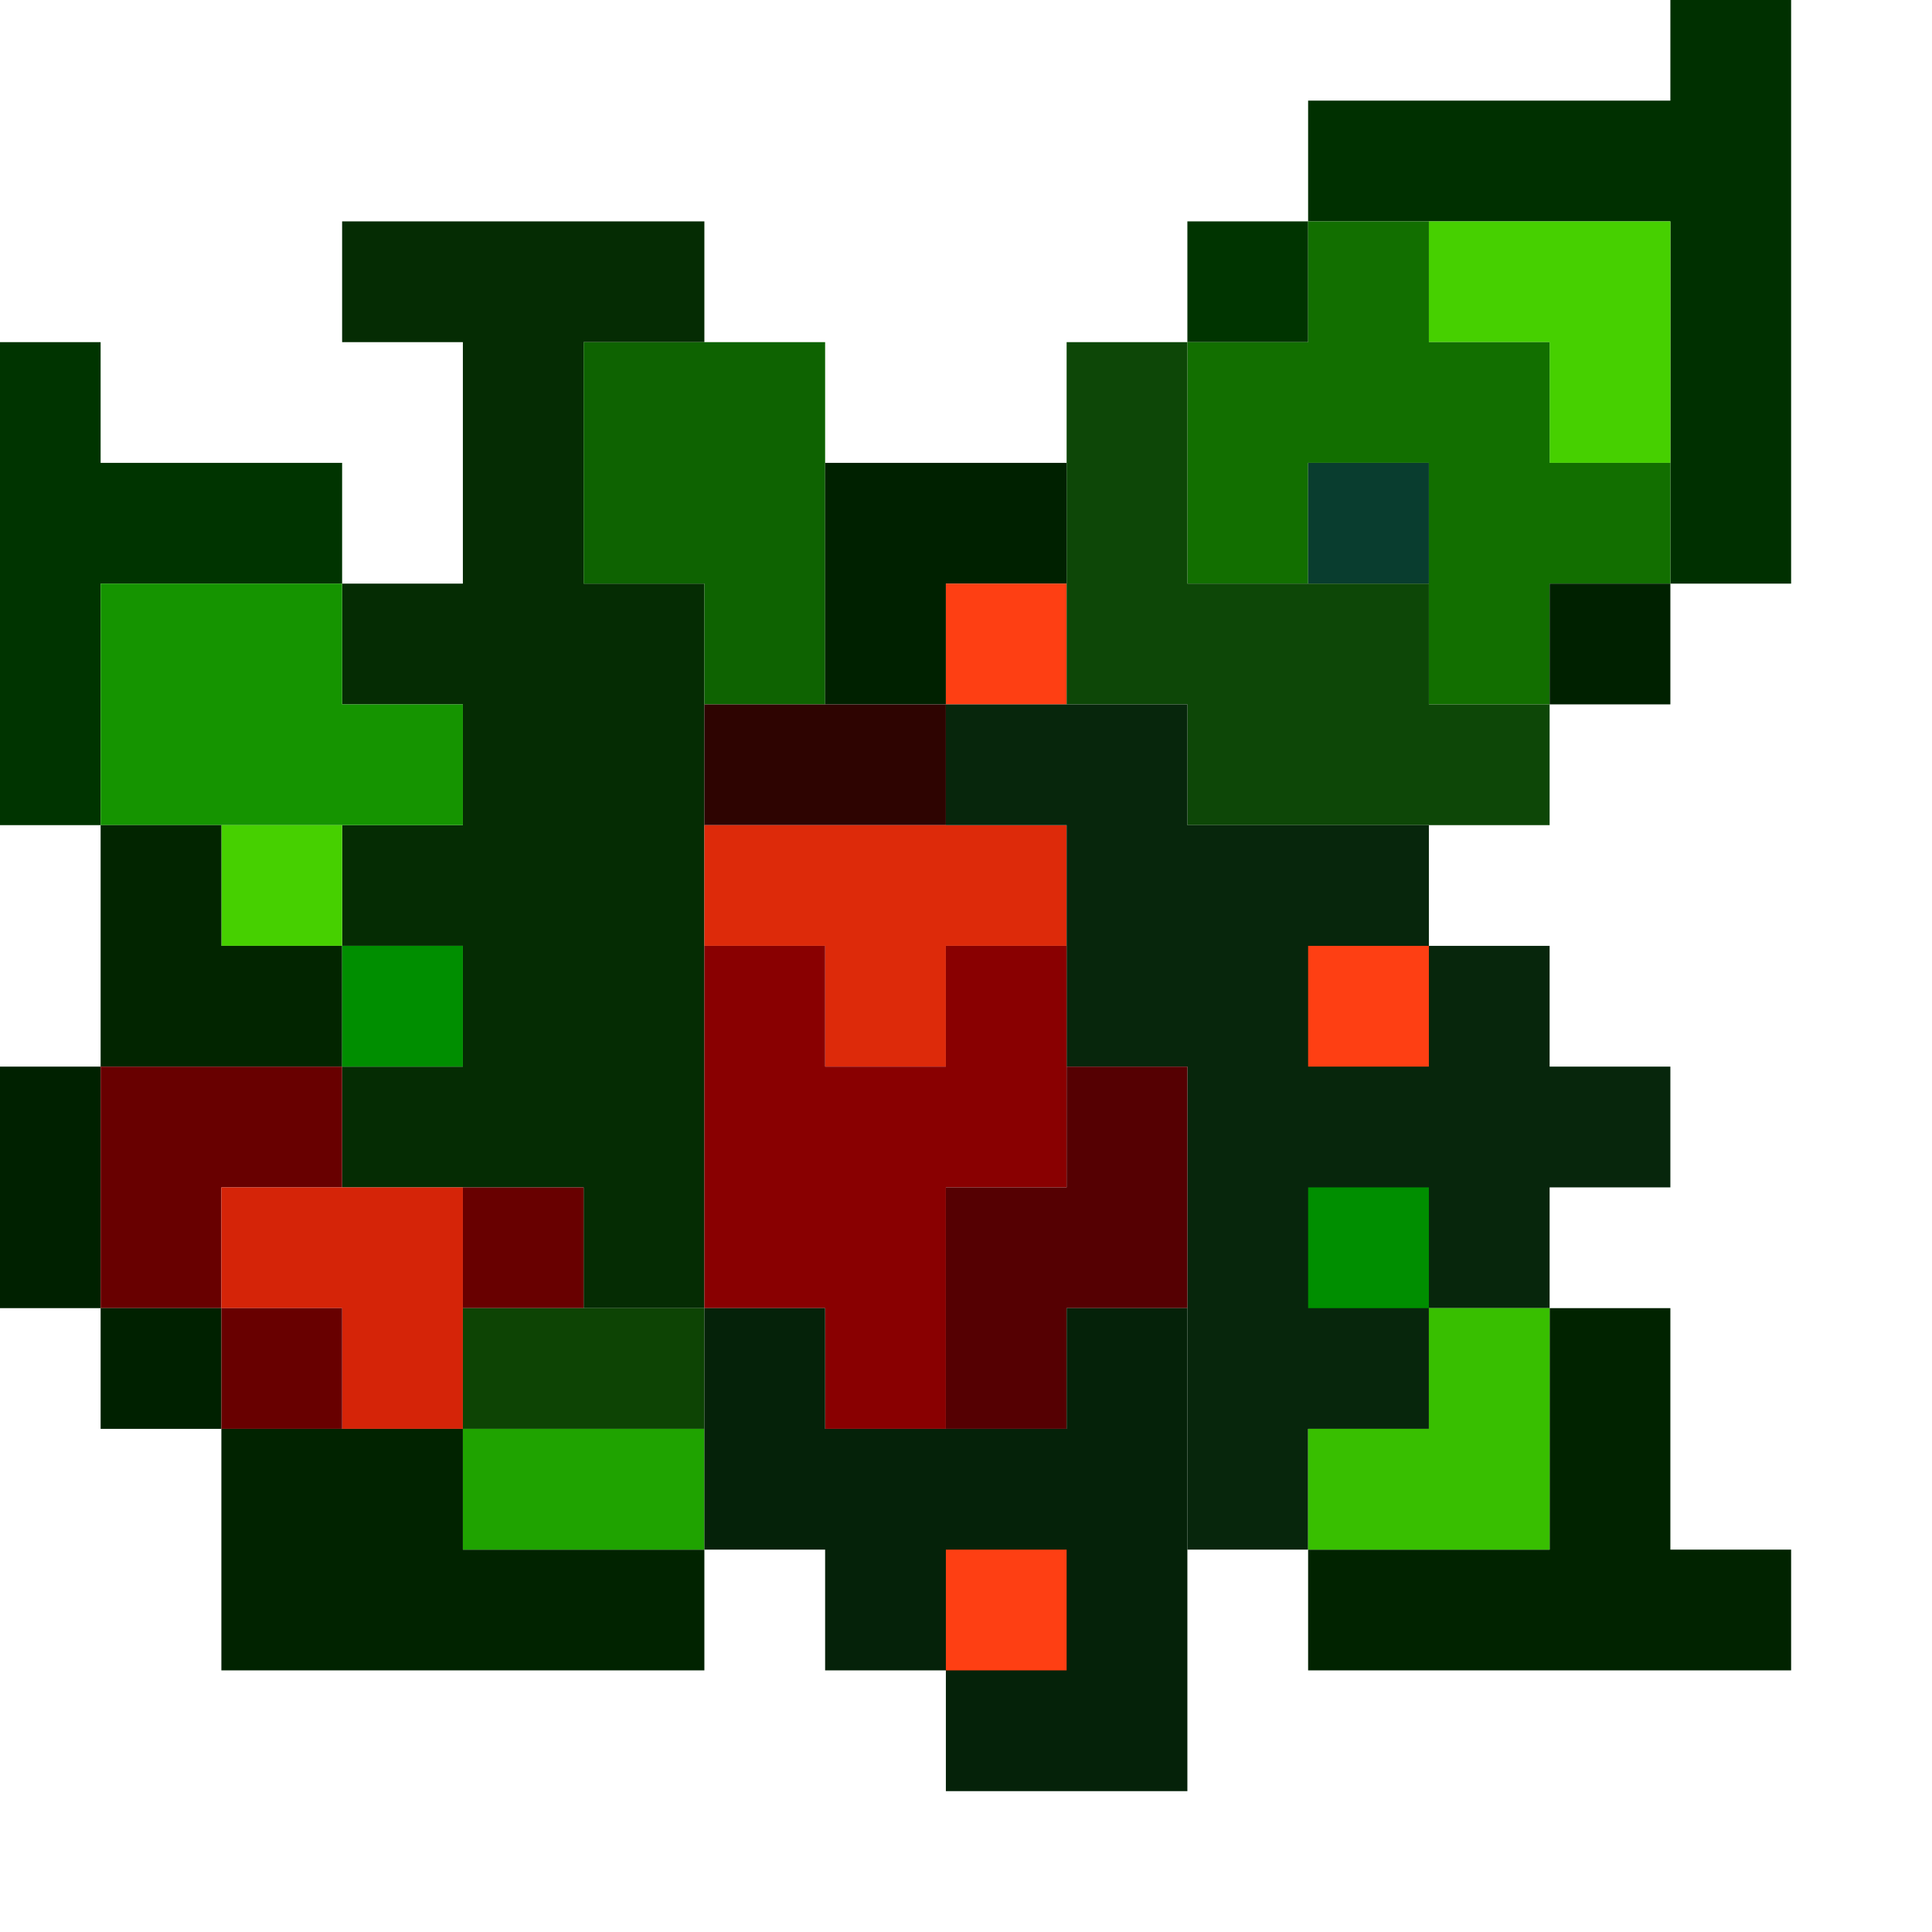 <?xml version="1.0" encoding="UTF-8"?>
<!DOCTYPE svg PUBLIC "-//W3C//DTD SVG 1.1//EN" "http://www.w3.org/Graphics/SVG/1.1/DTD/svg11.dtd">
<svg xmlns="http://www.w3.org/2000/svg" version="1.1" width="48px" height="48px" style="shape-rendering:geometricPrecision; text-rendering:geometricPrecision; image-rendering:optimizeQuality; fill-rule:evenodd; clip-rule:evenodd" xmlns:xlink="http://www.w3.org/1999/xlink">
<g><path style="opacity:1" fill="#003000" d="M 41.5,-0.5 C 42.5,-0.5 43.5,-0.5 44.5,-0.5C 44.5,4.5 44.5,9.5 44.5,14.5C 43.5,14.5 42.5,14.5 41.5,14.5C 41.5,13.5 41.5,12.5 41.5,11.5C 41.5,9.5 41.5,7.5 41.5,5.5C 39.5,5.5 37.5,5.5 35.5,5.5C 34.5,5.5 33.5,5.5 32.5,5.5C 32.5,4.5 32.5,3.5 32.5,2.5C 35.5,2.5 38.5,2.5 41.5,2.5C 41.5,1.5 41.5,0.5 41.5,-0.5 Z"/></g>
<g><path style="opacity:1" fill="#003400" d="M 32.5,5.5 C 32.5,6.5 32.5,7.5 32.5,8.5C 31.5,8.5 30.5,8.5 29.5,8.5C 29.5,7.5 29.5,6.5 29.5,5.5C 30.5,5.5 31.5,5.5 32.5,5.5 Z"/></g>
<g><path style="opacity:1" fill="#46d000" d="M 35.5,5.5 C 37.5,5.5 39.5,5.5 41.5,5.5C 41.5,7.5 41.5,9.5 41.5,11.5C 40.5,11.5 39.5,11.5 38.5,11.5C 38.5,10.5 38.5,9.5 38.5,8.5C 37.5,8.5 36.5,8.5 35.5,8.5C 35.5,7.5 35.5,6.5 35.5,5.5 Z"/></g>
<g><path style="opacity:1" fill="#003400" d="M -0.5,8.5 C 0.5,8.5 1.5,8.5 2.5,8.5C 2.5,9.5 2.5,10.5 2.5,11.5C 4.5,11.5 6.5,11.5 8.5,11.5C 8.5,12.5 8.5,13.5 8.5,14.5C 6.5,14.5 4.5,14.5 2.5,14.5C 2.5,16.5 2.5,18.5 2.5,20.5C 1.5,20.5 0.5,20.5 -0.5,20.5C -0.5,16.5 -0.5,12.5 -0.5,8.5 Z"/></g>
<g><path style="opacity:1" fill="#126f00" d="M 32.5,5.5 C 33.5,5.5 34.5,5.5 35.5,5.5C 35.5,6.5 35.5,7.5 35.5,8.5C 36.5,8.5 37.5,8.5 38.5,8.5C 38.5,9.5 38.5,10.5 38.5,11.5C 39.5,11.5 40.5,11.5 41.5,11.5C 41.5,12.5 41.5,13.5 41.5,14.5C 40.5,14.5 39.5,14.5 38.5,14.5C 38.5,15.5 38.5,16.5 38.5,17.5C 37.5,17.5 36.5,17.5 35.5,17.5C 35.5,16.5 35.5,15.5 35.5,14.5C 35.5,13.5 35.5,12.5 35.5,11.5C 34.5,11.5 33.5,11.5 32.5,11.5C 32.5,12.5 32.5,13.5 32.5,14.5C 31.5,14.5 30.5,14.5 29.5,14.5C 29.5,12.5 29.5,10.5 29.5,8.5C 30.5,8.5 31.5,8.5 32.5,8.5C 32.5,7.5 32.5,6.5 32.5,5.5 Z"/></g>
<g><path style="opacity:1" fill="#052c03" d="M 17.5,8.5 C 16.5,8.5 15.5,8.5 14.5,8.5C 14.5,10.5 14.5,12.5 14.5,14.5C 15.5,14.5 16.5,14.5 17.5,14.5C 17.5,15.5 17.5,16.5 17.5,17.5C 17.5,18.5 17.5,19.5 17.5,20.5C 17.5,21.5 17.5,22.5 17.5,23.5C 17.5,26.5 17.5,29.5 17.5,32.5C 16.5,32.5 15.5,32.5 14.5,32.5C 14.5,31.5 14.5,30.5 14.5,29.5C 13.5,29.5 12.5,29.5 11.5,29.5C 10.5,29.5 9.5,29.5 8.5,29.5C 8.5,28.5 8.5,27.5 8.5,26.5C 9.5,26.5 10.5,26.5 11.5,26.5C 11.5,25.5 11.5,24.5 11.5,23.5C 10.5,23.5 9.5,23.5 8.5,23.5C 8.5,22.5 8.5,21.5 8.5,20.5C 9.5,20.5 10.5,20.5 11.5,20.5C 11.5,19.5 11.5,18.5 11.5,17.5C 10.5,17.5 9.5,17.5 8.5,17.5C 8.5,16.5 8.5,15.5 8.5,14.5C 9.5,14.5 10.5,14.5 11.5,14.5C 11.5,12.5 11.5,10.5 11.5,8.5C 10.5,8.5 9.5,8.5 8.5,8.5C 8.5,7.5 8.5,6.5 8.5,5.5C 11.5,5.5 14.5,5.5 17.5,5.5C 17.5,6.5 17.5,7.5 17.5,8.5 Z"/></g>
<g><path style="opacity:1" fill="#0e6301" d="M 17.5,8.5 C 18.5,8.5 19.5,8.5 20.5,8.5C 20.5,9.5 20.5,10.5 20.5,11.5C 20.5,13.5 20.5,15.5 20.5,17.5C 19.5,17.5 18.5,17.5 17.5,17.5C 17.5,16.5 17.5,15.5 17.5,14.5C 16.5,14.5 15.5,14.5 14.5,14.5C 14.5,12.5 14.5,10.5 14.5,8.5C 15.5,8.5 16.5,8.5 17.5,8.5 Z"/></g>
<g><path style="opacity:1" fill="#002100" d="M 20.5,11.5 C 22.5,11.5 24.5,11.5 26.5,11.5C 26.5,12.5 26.5,13.5 26.5,14.5C 25.5,14.5 24.5,14.5 23.5,14.5C 23.5,15.5 23.5,16.5 23.5,17.5C 22.5,17.5 21.5,17.5 20.5,17.5C 20.5,15.5 20.5,13.5 20.5,11.5 Z"/></g>
<g><path style="opacity:1" fill="#093d2f" d="M 35.5,14.5 C 34.5,14.5 33.5,14.5 32.5,14.5C 32.5,13.5 32.5,12.5 32.5,11.5C 33.5,11.5 34.5,11.5 35.5,11.5C 35.5,12.5 35.5,13.5 35.5,14.5 Z"/></g>
<g><path style="opacity:1" fill="#159400" d="M 8.5,14.5 C 8.5,15.5 8.5,16.5 8.5,17.5C 9.5,17.5 10.5,17.5 11.5,17.5C 11.5,18.5 11.5,19.5 11.5,20.5C 10.5,20.5 9.5,20.5 8.5,20.5C 7.5,20.5 6.5,20.5 5.5,20.5C 4.5,20.5 3.5,20.5 2.5,20.5C 2.5,18.5 2.5,16.5 2.5,14.5C 4.5,14.5 6.5,14.5 8.5,14.5 Z"/></g>
<g><path style="opacity:1" fill="#fe3f13" d="M 26.5,14.5 C 26.5,15.5 26.5,16.5 26.5,17.5C 25.5,17.5 24.5,17.5 23.5,17.5C 23.5,16.5 23.5,15.5 23.5,14.5C 24.5,14.5 25.5,14.5 26.5,14.5 Z"/></g>
<g><path style="opacity:1" fill="#0d4707" d="M 29.5,8.5 C 29.5,10.5 29.5,12.5 29.5,14.5C 30.5,14.5 31.5,14.5 32.5,14.5C 33.5,14.5 34.5,14.5 35.5,14.5C 35.5,15.5 35.5,16.5 35.5,17.5C 36.5,17.5 37.5,17.5 38.5,17.5C 38.5,18.5 38.5,19.5 38.5,20.5C 37.5,20.5 36.5,20.5 35.5,20.5C 33.5,20.5 31.5,20.5 29.5,20.5C 29.5,19.5 29.5,18.5 29.5,17.5C 28.5,17.5 27.5,17.5 26.5,17.5C 26.5,16.5 26.5,15.5 26.5,14.5C 26.5,13.5 26.5,12.5 26.5,11.5C 26.5,10.5 26.5,9.5 26.5,8.5C 27.5,8.5 28.5,8.5 29.5,8.5 Z"/></g>
<g><path style="opacity:1" fill="#002100" d="M 41.5,14.5 C 41.5,15.5 41.5,16.5 41.5,17.5C 40.5,17.5 39.5,17.5 38.5,17.5C 38.5,16.5 38.5,15.5 38.5,14.5C 39.5,14.5 40.5,14.5 41.5,14.5 Z"/></g>
<g><path style="opacity:1" fill="#2e0401" d="M 17.5,17.5 C 18.5,17.5 19.5,17.5 20.5,17.5C 21.5,17.5 22.5,17.5 23.5,17.5C 23.5,18.5 23.5,19.5 23.5,20.5C 21.5,20.5 19.5,20.5 17.5,20.5C 17.5,19.5 17.5,18.5 17.5,17.5 Z"/></g>
<g><path style="opacity:1" fill="#46d000" d="M 5.5,20.5 C 6.5,20.5 7.5,20.5 8.5,20.5C 8.5,21.5 8.5,22.5 8.5,23.5C 7.5,23.5 6.5,23.5 5.5,23.5C 5.5,22.5 5.5,21.5 5.5,20.5 Z"/></g>
<g><path style="opacity:1" fill="#dd2a0a" d="M 17.5,20.5 C 19.5,20.5 21.5,20.5 23.5,20.5C 24.5,20.5 25.5,20.5 26.5,20.5C 26.5,21.5 26.5,22.5 26.5,23.5C 25.5,23.5 24.5,23.5 23.5,23.5C 23.5,24.5 23.5,25.5 23.5,26.5C 22.5,26.5 21.5,26.5 20.5,26.5C 20.5,25.5 20.5,24.5 20.5,23.5C 19.5,23.5 18.5,23.5 17.5,23.5C 17.5,22.5 17.5,21.5 17.5,20.5 Z"/></g>
<g><path style="opacity:1" fill="#07260c" d="M 23.5,17.5 C 24.5,17.5 25.5,17.5 26.5,17.5C 27.5,17.5 28.5,17.5 29.5,17.5C 29.5,18.5 29.5,19.5 29.5,20.5C 31.5,20.5 33.5,20.5 35.5,20.5C 35.5,21.5 35.5,22.5 35.5,23.5C 36.5,23.5 37.5,23.5 38.5,23.5C 38.5,24.5 38.5,25.5 38.5,26.5C 39.5,26.5 40.5,26.5 41.5,26.5C 41.5,27.5 41.5,28.5 41.5,29.5C 40.5,29.5 39.5,29.5 38.5,29.5C 38.5,30.5 38.5,31.5 38.5,32.5C 37.5,32.5 36.5,32.5 35.5,32.5C 35.5,33.5 35.5,34.5 35.5,35.5C 34.5,35.5 33.5,35.5 32.5,35.5C 32.5,36.5 32.5,37.5 32.5,38.5C 31.5,38.5 30.5,38.5 29.5,38.5C 29.5,36.5 29.5,34.5 29.5,32.5C 29.5,30.5 29.5,28.5 29.5,26.5C 28.5,26.5 27.5,26.5 26.5,26.5C 26.5,25.5 26.5,24.5 26.5,23.5C 26.5,22.5 26.5,21.5 26.5,20.5C 25.5,20.5 24.5,20.5 23.5,20.5C 23.5,19.5 23.5,18.5 23.5,17.5 Z"/></g>
<g><path style="opacity:1" fill="#022500" d="M 2.5,20.5 C 3.5,20.5 4.5,20.5 5.5,20.5C 5.5,21.5 5.5,22.5 5.5,23.5C 6.5,23.5 7.5,23.5 8.5,23.5C 8.5,24.5 8.5,25.5 8.5,26.5C 6.5,26.5 4.5,26.5 2.5,26.5C 2.5,24.5 2.5,22.5 2.5,20.5 Z"/></g>
<g><path style="opacity:1" fill="#008e00" d="M 8.5,23.5 C 9.5,23.5 10.5,23.5 11.5,23.5C 11.5,24.5 11.5,25.5 11.5,26.5C 10.5,26.5 9.5,26.5 8.5,26.5C 8.5,25.5 8.5,24.5 8.5,23.5 Z"/></g>
<g><path style="opacity:1" fill="#fe3f13" d="M 35.5,23.5 C 35.5,24.5 35.5,25.5 35.5,26.5C 34.5,26.5 33.5,26.5 32.5,26.5C 32.5,25.5 32.5,24.5 32.5,23.5C 33.5,23.5 34.5,23.5 35.5,23.5 Z"/></g>
<g><path style="opacity:1" fill="#002100" d="M -0.5,26.5 C 0.5,26.5 1.5,26.5 2.5,26.5C 2.5,28.5 2.5,30.5 2.5,32.5C 1.5,32.5 0.5,32.5 -0.5,32.5C -0.5,30.5 -0.5,28.5 -0.5,26.5 Z"/></g>
<g><path style="opacity:1" fill="#680000" d="M 2.5,26.5 C 4.5,26.5 6.5,26.5 8.5,26.5C 8.5,27.5 8.5,28.5 8.5,29.5C 7.5,29.5 6.5,29.5 5.5,29.5C 5.5,30.5 5.5,31.5 5.5,32.5C 4.5,32.5 3.5,32.5 2.5,32.5C 2.5,30.5 2.5,28.5 2.5,26.5 Z"/></g>
<g><path style="opacity:1" fill="#890001" d="M 17.5,23.5 C 18.5,23.5 19.5,23.5 20.5,23.5C 20.5,24.5 20.5,25.5 20.5,26.5C 21.5,26.5 22.5,26.5 23.5,26.5C 23.5,25.5 23.5,24.5 23.5,23.5C 24.5,23.5 25.5,23.5 26.5,23.5C 26.5,24.5 26.5,25.5 26.5,26.5C 26.5,27.5 26.5,28.5 26.5,29.5C 25.5,29.5 24.5,29.5 23.5,29.5C 23.5,31.5 23.5,33.5 23.5,35.5C 22.5,35.5 21.5,35.5 20.5,35.5C 20.5,34.5 20.5,33.5 20.5,32.5C 19.5,32.5 18.5,32.5 17.5,32.5C 17.5,29.5 17.5,26.5 17.5,23.5 Z"/></g>
<g><path style="opacity:1" fill="#d52408" d="M 8.5,29.5 C 9.5,29.5 10.5,29.5 11.5,29.5C 11.5,30.5 11.5,31.5 11.5,32.5C 11.5,33.5 11.5,34.5 11.5,35.5C 10.5,35.5 9.5,35.5 8.5,35.5C 8.5,34.5 8.5,33.5 8.5,32.5C 7.5,32.5 6.5,32.5 5.5,32.5C 5.5,31.5 5.5,30.5 5.5,29.5C 6.5,29.5 7.5,29.5 8.5,29.5 Z"/></g>
<g><path style="opacity:1" fill="#680000" d="M 11.5,29.5 C 12.5,29.5 13.5,29.5 14.5,29.5C 14.5,30.5 14.5,31.5 14.5,32.5C 13.5,32.5 12.5,32.5 11.5,32.5C 11.5,31.5 11.5,30.5 11.5,29.5 Z"/></g>
<g><path style="opacity:1" fill="#550002" d="M 26.5,26.5 C 27.5,26.5 28.5,26.5 29.5,26.5C 29.5,28.5 29.5,30.5 29.5,32.5C 28.5,32.5 27.5,32.5 26.5,32.5C 26.5,33.5 26.5,34.5 26.5,35.5C 25.5,35.5 24.5,35.5 23.5,35.5C 23.5,33.5 23.5,31.5 23.5,29.5C 24.5,29.5 25.5,29.5 26.5,29.5C 26.5,28.5 26.5,27.5 26.5,26.5 Z"/></g>
<g><path style="opacity:1" fill="#008e00" d="M 35.5,32.5 C 34.5,32.5 33.5,32.5 32.5,32.5C 32.5,31.5 32.5,30.5 32.5,29.5C 33.5,29.5 34.5,29.5 35.5,29.5C 35.5,30.5 35.5,31.5 35.5,32.5 Z"/></g>
<g><path style="opacity:1" fill="#002100" d="M 2.5,32.5 C 3.5,32.5 4.5,32.5 5.5,32.5C 5.5,33.5 5.5,34.5 5.5,35.5C 4.5,35.5 3.5,35.5 2.5,35.5C 2.5,34.5 2.5,33.5 2.5,32.5 Z"/></g>
<g><path style="opacity:1" fill="#680000" d="M 5.5,32.5 C 6.5,32.5 7.5,32.5 8.5,32.5C 8.5,33.5 8.5,34.5 8.5,35.5C 7.5,35.5 6.5,35.5 5.5,35.5C 5.5,34.5 5.5,33.5 5.5,32.5 Z"/></g>
<g><path style="opacity:1" fill="#0d4404" d="M 11.5,32.5 C 12.5,32.5 13.5,32.5 14.5,32.5C 15.5,32.5 16.5,32.5 17.5,32.5C 17.5,33.5 17.5,34.5 17.5,35.5C 15.5,35.5 13.5,35.5 11.5,35.5C 11.5,34.5 11.5,33.5 11.5,32.5 Z"/></g>
<g><path style="opacity:1" fill="#012300" d="M 38.5,32.5 C 39.5,32.5 40.5,32.5 41.5,32.5C 41.5,34.5 41.5,36.5 41.5,38.5C 42.5,38.5 43.5,38.5 44.5,38.5C 44.5,39.5 44.5,40.5 44.5,41.5C 40.5,41.5 36.5,41.5 32.5,41.5C 32.5,40.5 32.5,39.5 32.5,38.5C 34.5,38.5 36.5,38.5 38.5,38.5C 38.5,36.5 38.5,34.5 38.5,32.5 Z"/></g>
<g><path style="opacity:1" fill="#012300" d="M 5.5,35.5 C 6.5,35.5 7.5,35.5 8.5,35.5C 9.5,35.5 10.5,35.5 11.5,35.5C 11.5,36.5 11.5,37.5 11.5,38.5C 13.5,38.5 15.5,38.5 17.5,38.5C 17.5,39.5 17.5,40.5 17.5,41.5C 13.5,41.5 9.5,41.5 5.5,41.5C 5.5,39.5 5.5,37.5 5.5,35.5 Z"/></g>
<g><path style="opacity:1" fill="#1fa300" d="M 11.5,35.5 C 13.5,35.5 15.5,35.5 17.5,35.5C 17.5,36.5 17.5,37.5 17.5,38.5C 15.5,38.5 13.5,38.5 11.5,38.5C 11.5,37.5 11.5,36.5 11.5,35.5 Z"/></g>
<g><path style="opacity:1" fill="#38bf00" d="M 35.5,32.5 C 36.5,32.5 37.5,32.5 38.5,32.5C 38.5,34.5 38.5,36.5 38.5,38.5C 36.5,38.5 34.5,38.5 32.5,38.5C 32.5,37.5 32.5,36.5 32.5,35.5C 33.5,35.5 34.5,35.5 35.5,35.5C 35.5,34.5 35.5,33.5 35.5,32.5 Z"/></g>
<g><path style="opacity:1" fill="#052209" d="M 17.5,32.5 C 18.5,32.5 19.5,32.5 20.5,32.5C 20.5,33.5 20.5,34.5 20.5,35.5C 21.5,35.5 22.5,35.5 23.5,35.5C 24.5,35.5 25.5,35.5 26.5,35.5C 26.5,34.5 26.5,33.5 26.5,32.5C 27.5,32.5 28.5,32.5 29.5,32.5C 29.5,34.5 29.5,36.5 29.5,38.5C 29.5,40.5 29.5,42.5 29.5,44.5C 27.5,44.5 25.5,44.5 23.5,44.5C 23.5,43.5 23.5,42.5 23.5,41.5C 22.5,41.5 21.5,41.5 20.5,41.5C 20.5,40.5 20.5,39.5 20.5,38.5C 19.5,38.5 18.5,38.5 17.5,38.5C 17.5,37.5 17.5,36.5 17.5,35.5C 17.5,34.5 17.5,33.5 17.5,32.5 Z"/></g>
<g><path style="opacity:1" fill="#fe3f13" d="M 23.5,41.5 C 23.5,40.5 23.5,39.5 23.5,38.5C 24.5,38.5 25.5,38.5 26.5,38.5C 26.5,39.5 26.5,40.5 26.5,41.5C 25.5,41.5 24.5,41.5 23.5,41.5 Z"/></g>
</svg>
